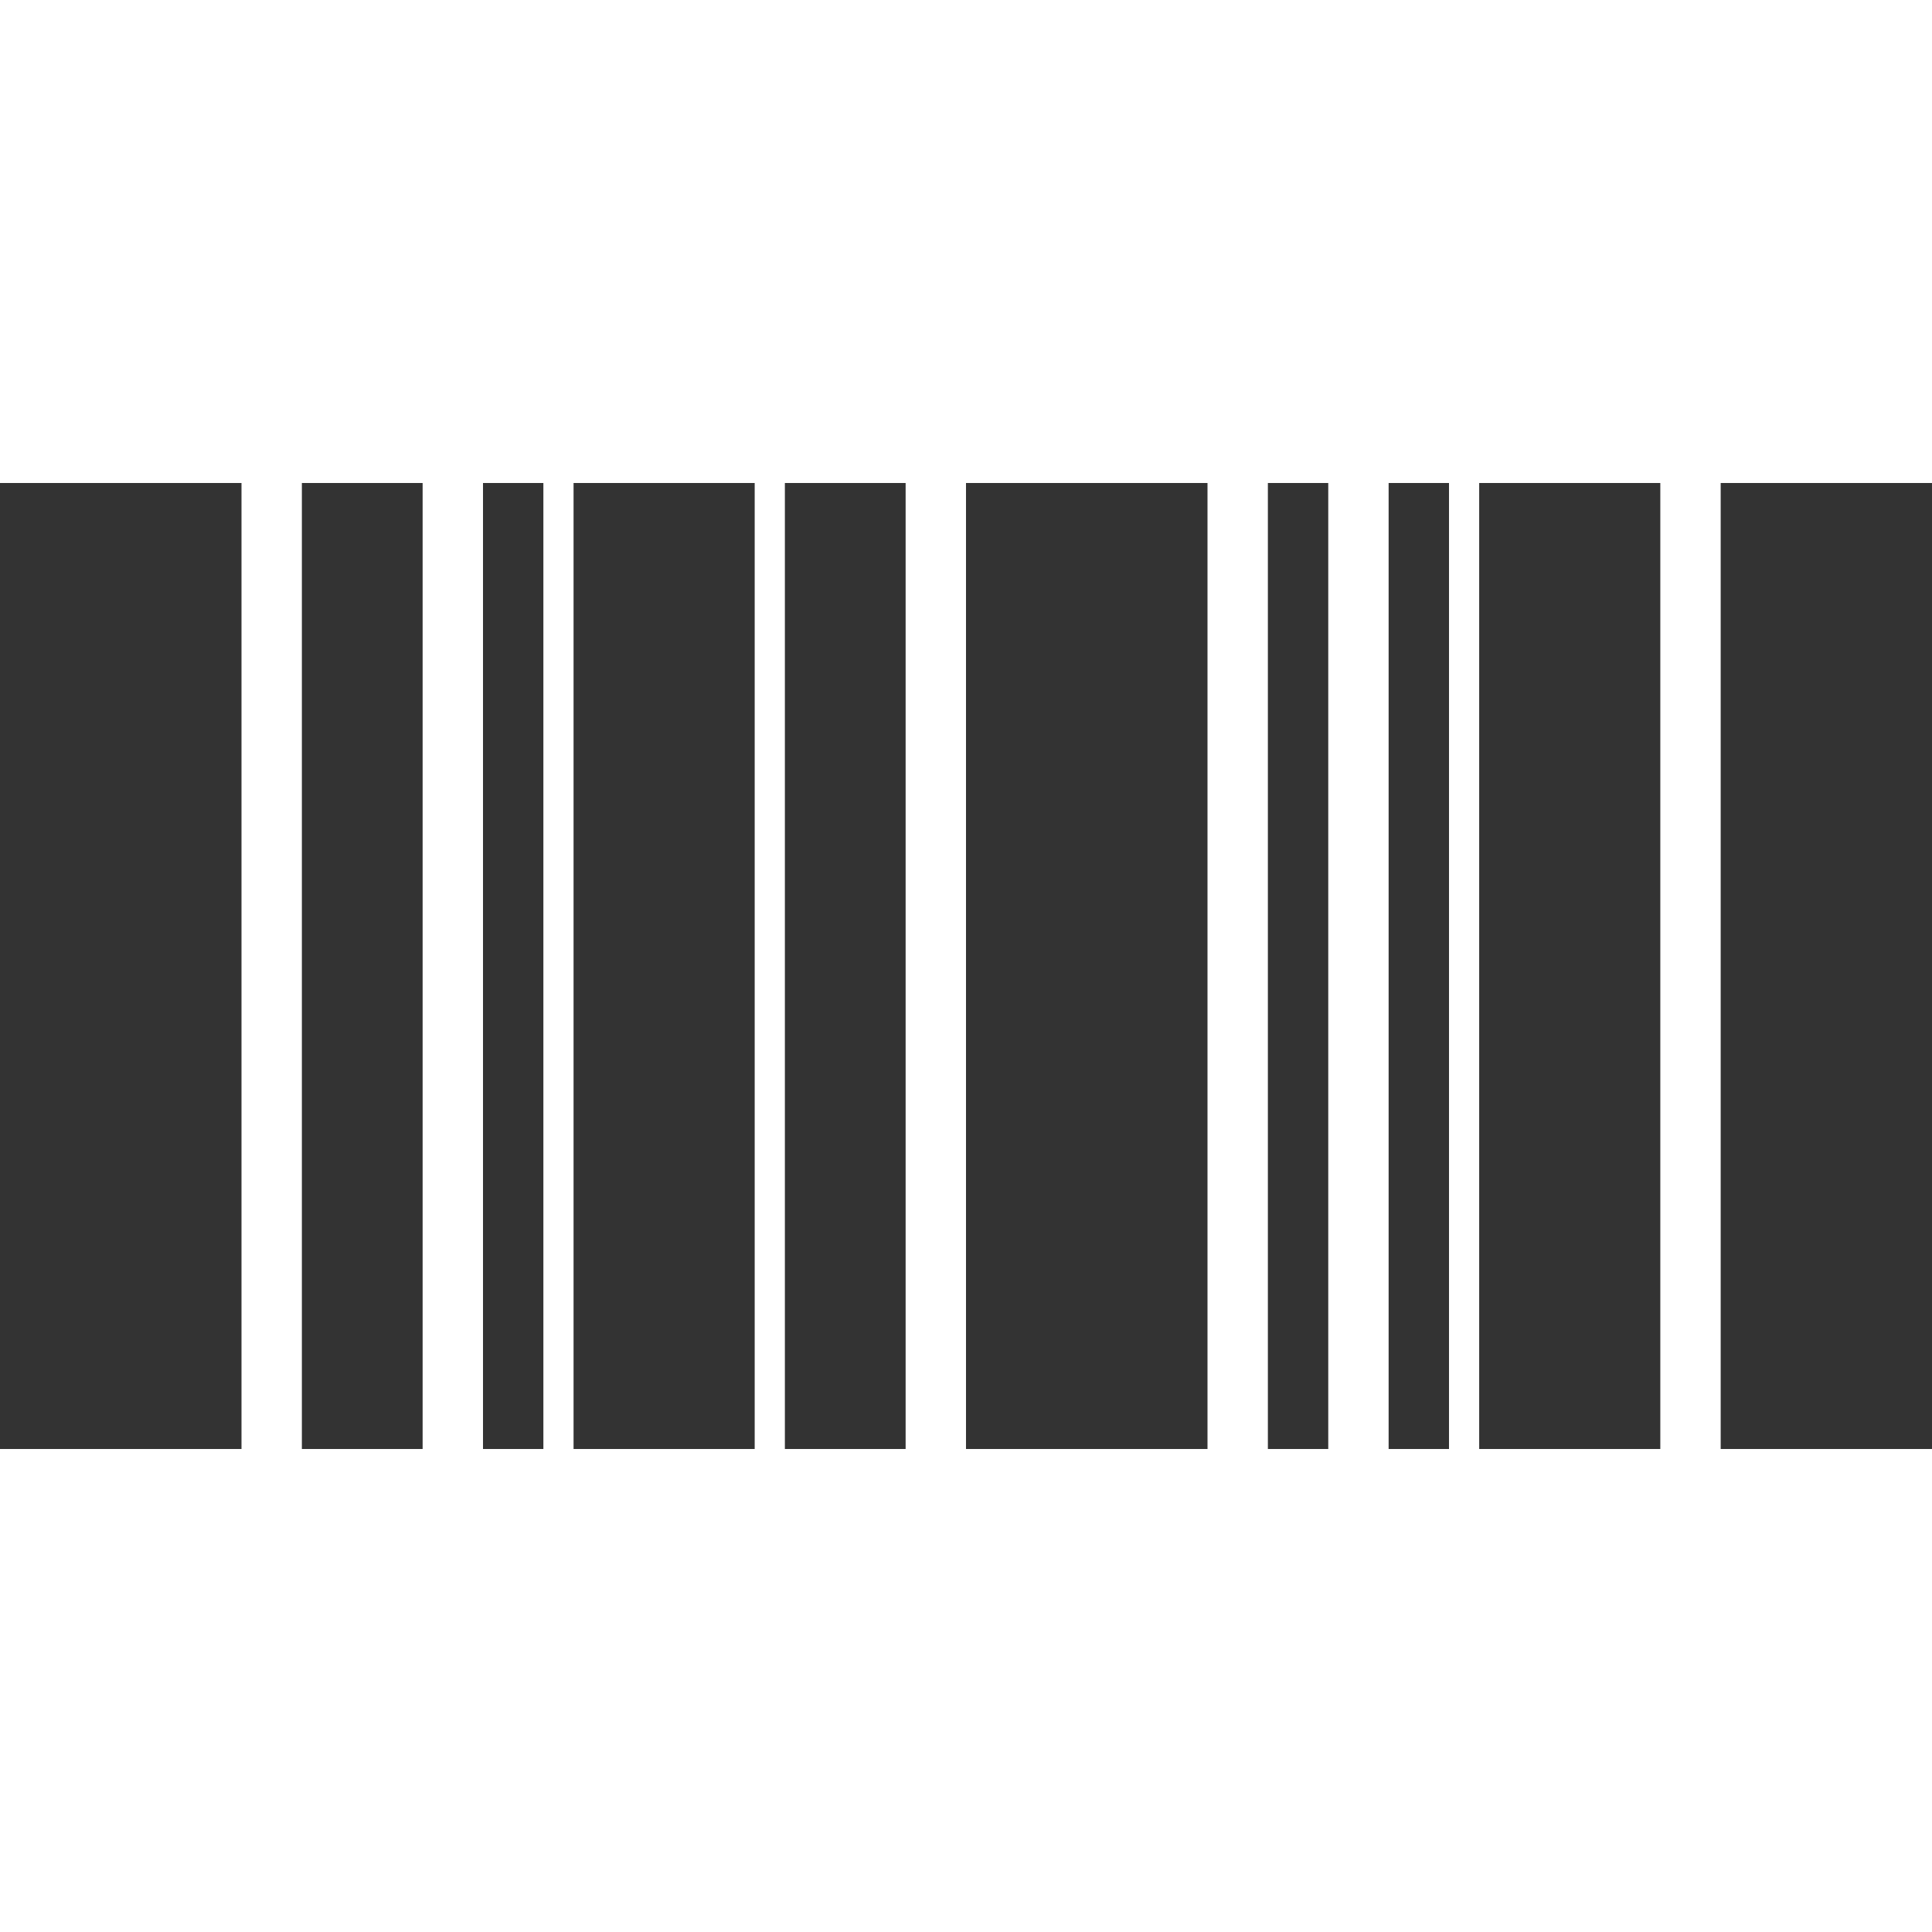 <?xml version="1.0" standalone="no"?><!DOCTYPE svg PUBLIC "-//W3C//DTD SVG 1.1//EN" "http://www.w3.org/Graphics/SVG/1.1/DTD/svg11.dtd"><svg class="icon" width="200px" height="200.00px" viewBox="0 0 1024 1024" version="1.1" xmlns="http://www.w3.org/2000/svg"><path fill="#333333" d="M0 256h128v512H0zM160 256h64v512h-64zM256 256h32v512h-32zM416 256h64v512h-64zM512 256h128v512H512zM912 256h112v512H912zM304 256h96v512h-96zM784 256h96v512h-96zM736 256h32v512h-32zM672 256h32v512h-32z" /></svg>